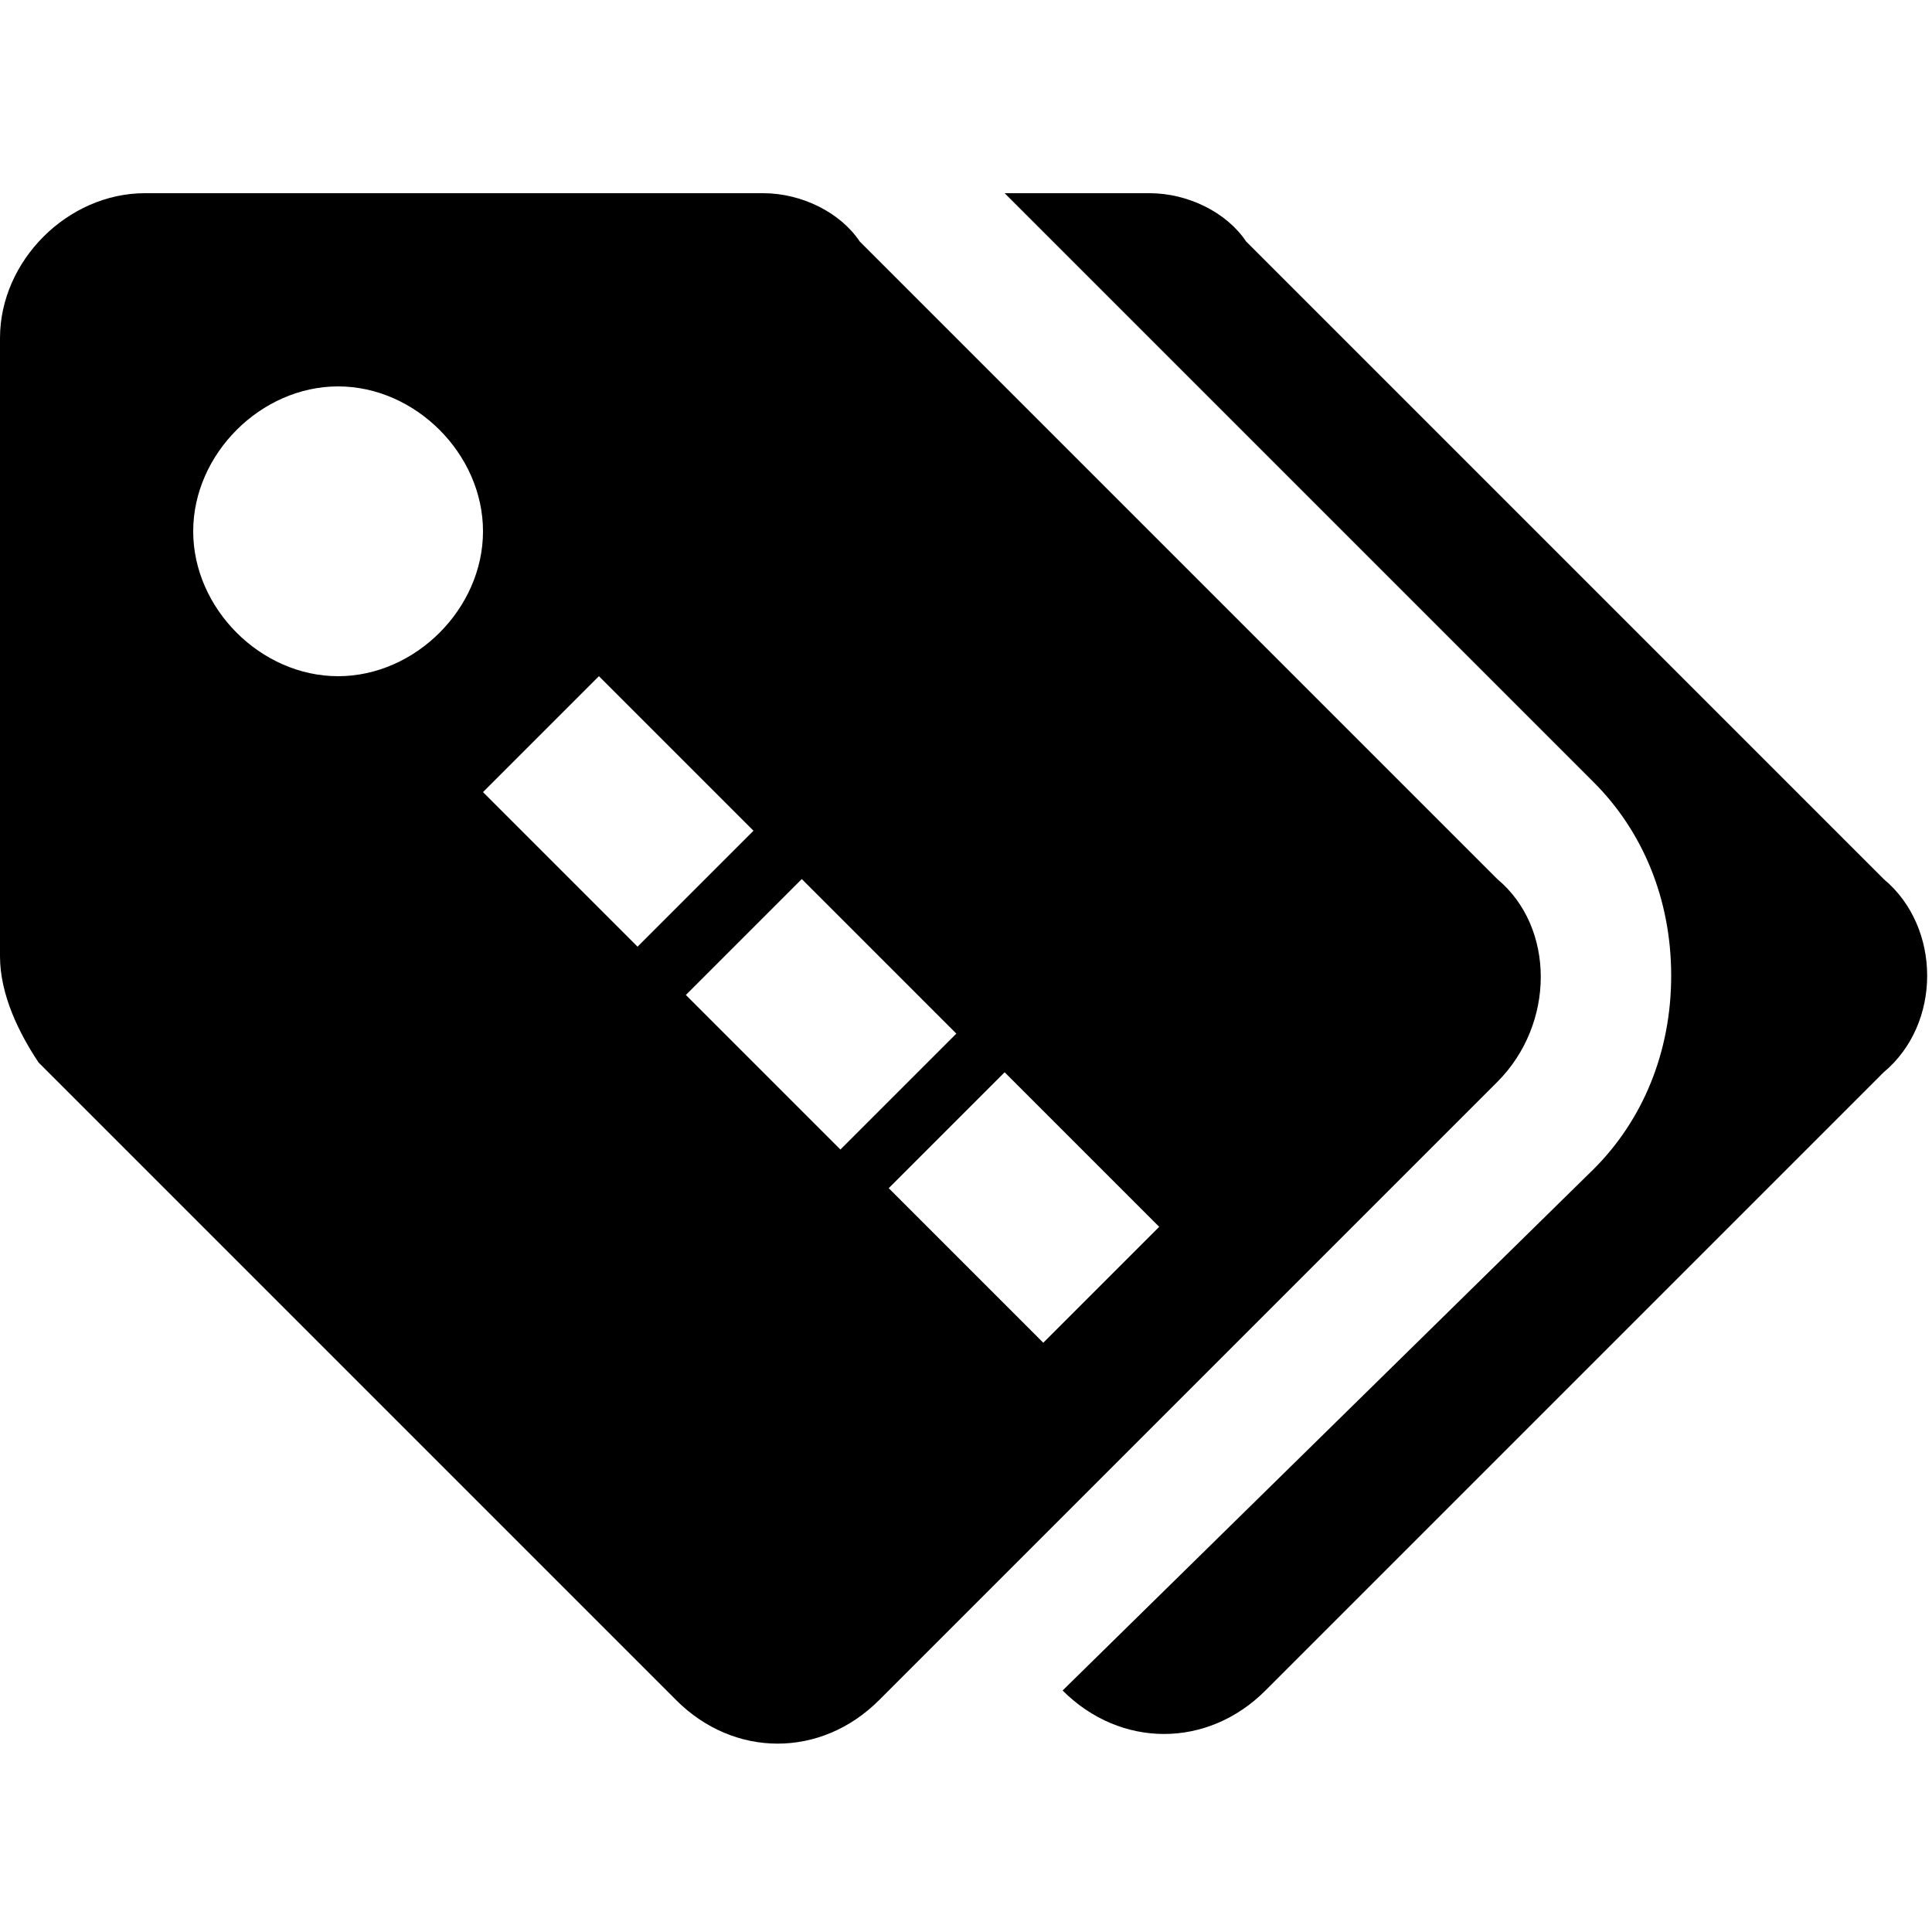 <?xml version="1.0" encoding="UTF-8"?>
<svg version="1.1" xmlns="http://www.w3.org/2000/svg" xmlns:xlink="http://www.w3.org/1999/xlink" viewBox="0 0 20 20">
<path d="M19.5 9.1l-6.6-6.6c-.2-.3-.6-.5-1-.5h-1.5l6.1 6.1c.5.5.8 1.2.8 2s-.3 1.5-.8 2L11 17.5c.6.6 1.5.6 2.1 0l6.4-6.4c.6-.5.6-1.5 0-2z"/>
<path d="M15.5 9.1L8.9 2.5c-.2-.3-.6-.5-1-.5H1.5C.7 2 0 2.7 0 3.5v6.4c0 .4.2.8.4 1.1L7 17.6c.6.6 1.5.6 2.1 0l6.4-6.4c.6-.6.6-1.6 0-2.1zM3.5 7C2.7 7 2 6.3 2 5.5S2.7 4 3.5 4 5 4.7 5 5.5 4.3 7 3.5 7zm3.1 2.8L5 8.2 6.2 7l1.6 1.6-1.2 1.2zm2.1 2.1l-1.6-1.6 1.2-1.2 1.6 1.6-1.2 1.2zm2.1 2l-1.6-1.6 1.2-1.2 1.6 1.6-1.2 1.2z"/>
</svg>
